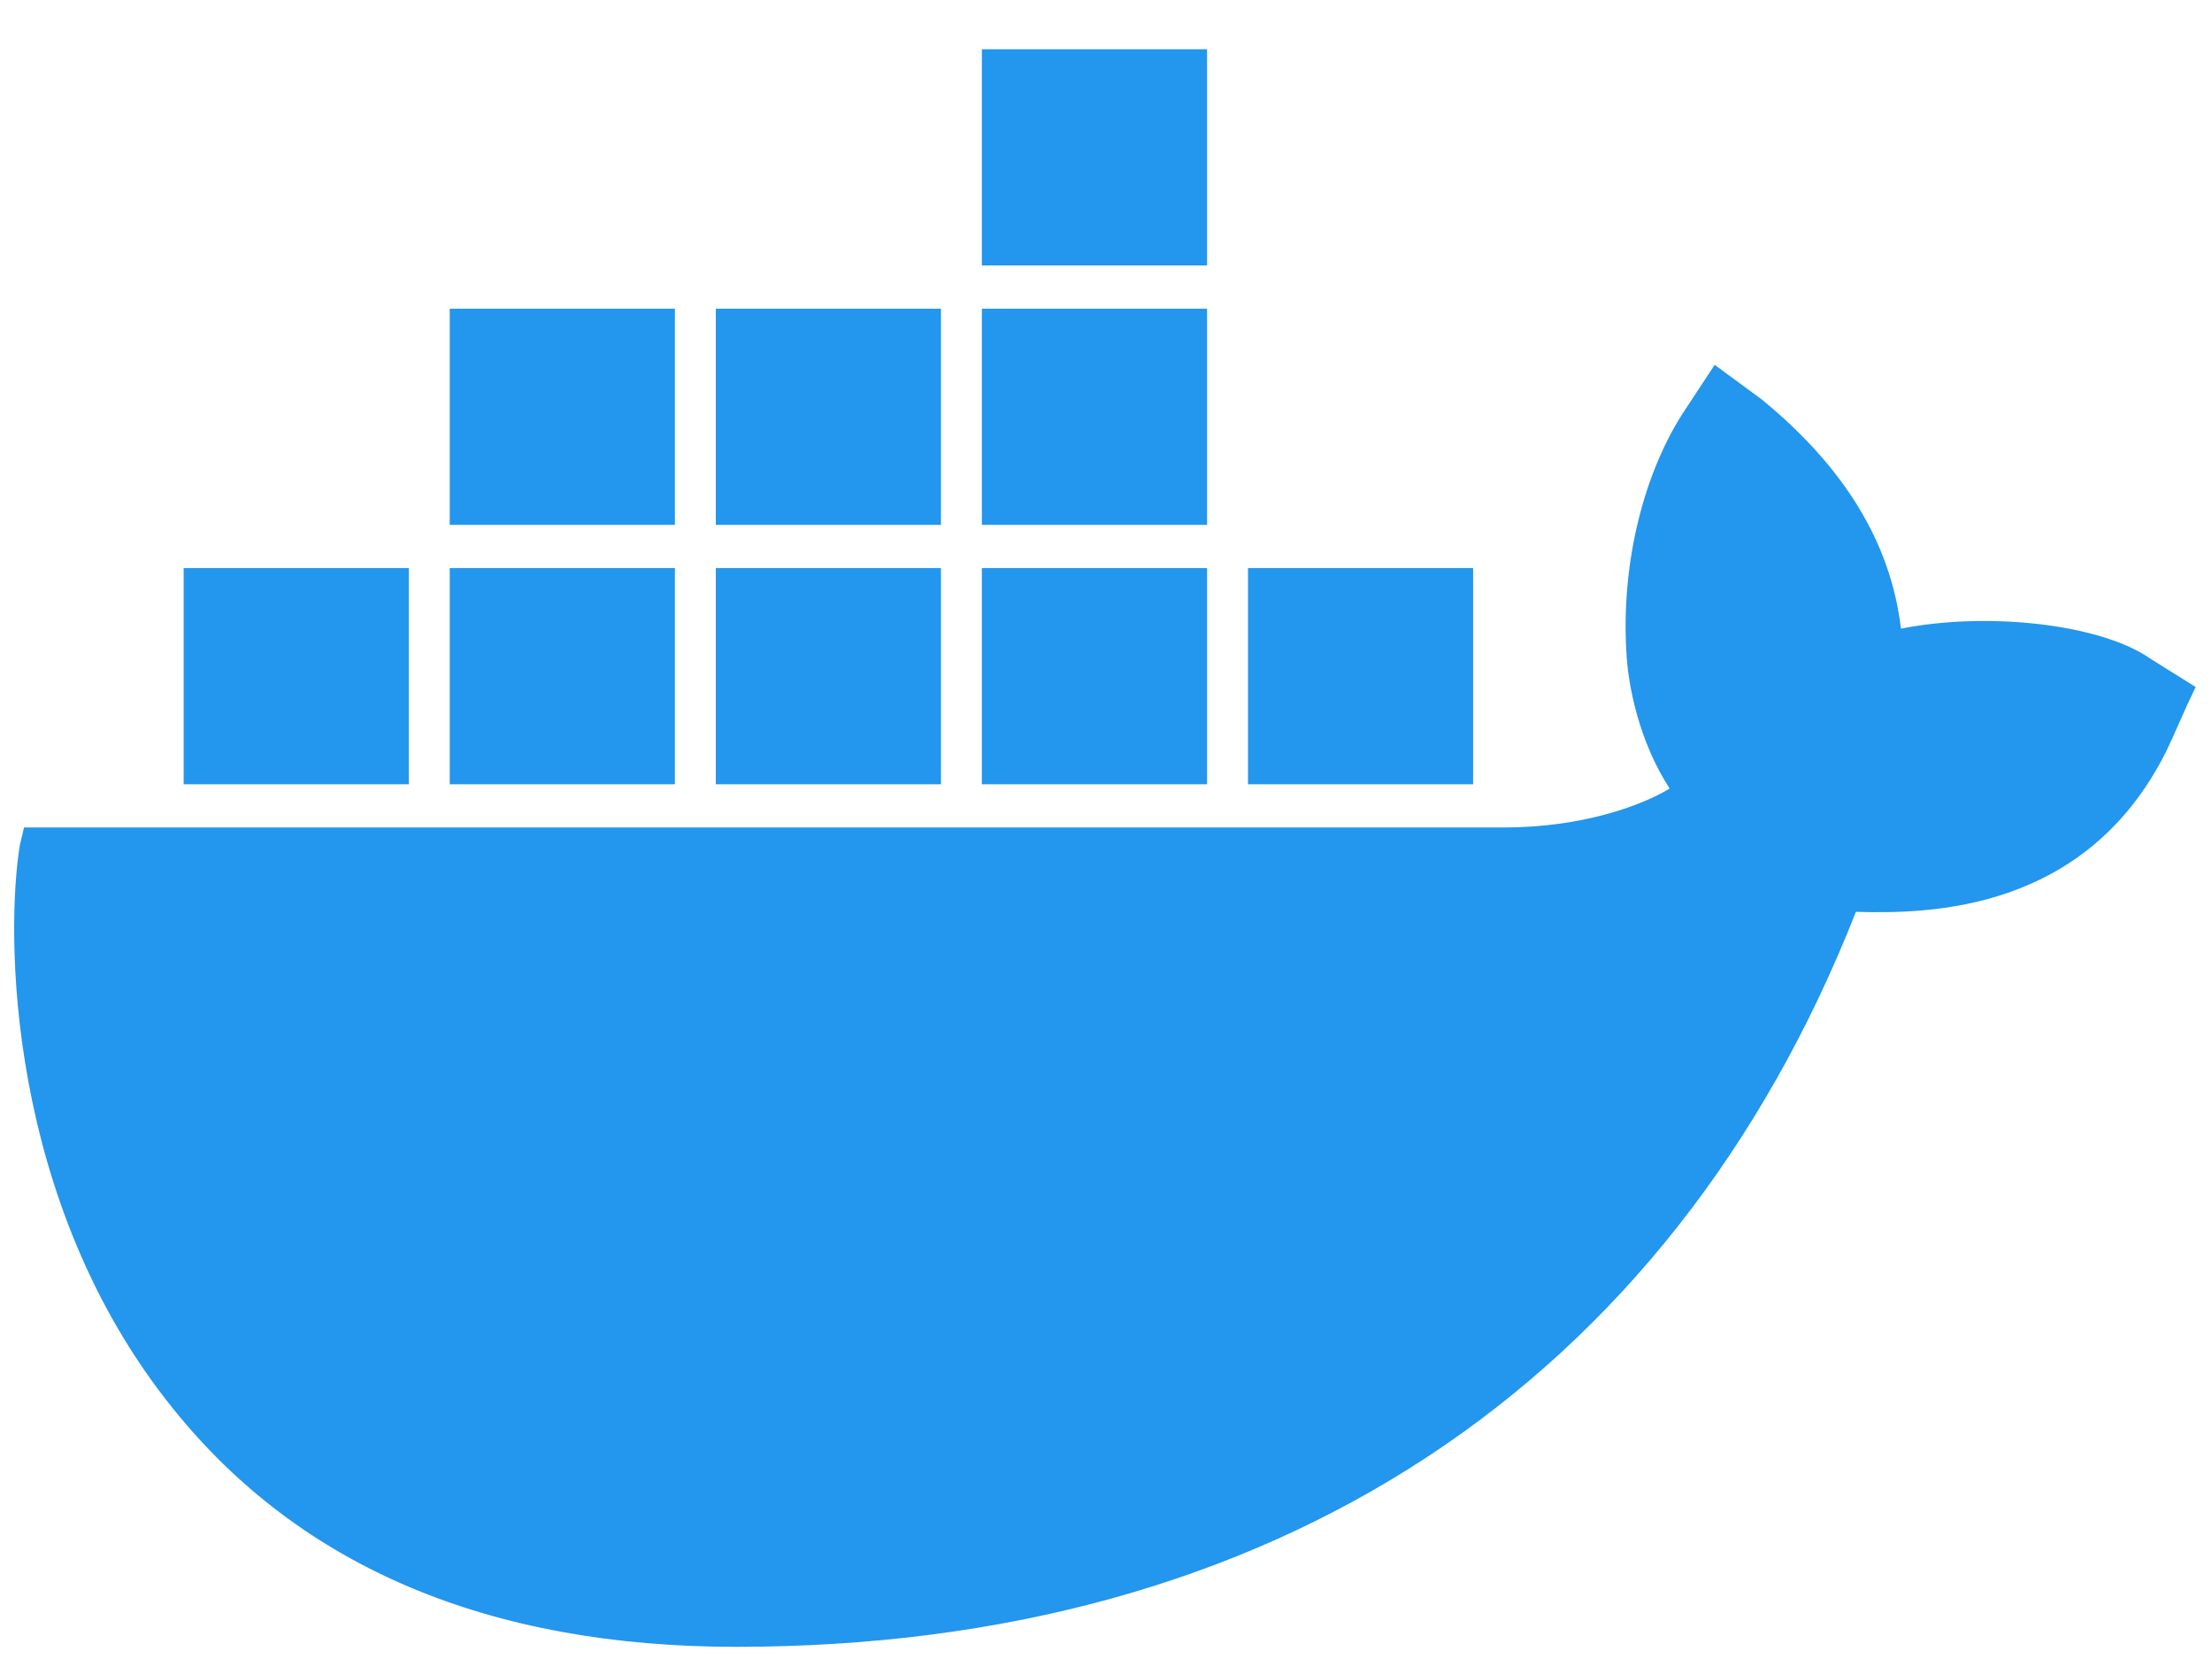 <svg width="36" height="27" viewBox="0 0 36 27" fill="none" xmlns="http://www.w3.org/2000/svg">
<path d="M35.002 10.723C34.202 10.16 32.37 9.949 30.938 10.231C30.771 8.823 30.005 7.592 28.672 6.501L27.906 5.938L27.373 6.748C26.707 7.803 26.374 9.281 26.474 10.688C26.507 11.181 26.674 12.06 27.173 12.834C26.707 13.116 25.741 13.467 24.475 13.467H0.391L0.324 13.749C0.091 15.156 0.091 19.554 2.822 22.932C4.888 25.5 7.952 26.802 11.983 26.802C20.711 26.802 27.173 22.545 30.205 14.84C31.404 14.875 33.969 14.84 35.268 12.201C35.301 12.131 35.368 11.99 35.601 11.462L35.734 11.181L35.002 10.723ZM19.645 0.802H15.98V4.32H19.645V0.802ZM19.645 5.024H15.98V8.542H19.645V5.024ZM15.314 5.024H11.65V8.542H15.314V5.024ZM10.984 5.024H7.319V8.542H10.984V5.024ZM6.653 9.246H2.989V12.764H6.653V9.246ZM10.984 9.246H7.319V12.764H10.984V9.246ZM15.314 9.246H11.65V12.764H15.314V9.246ZM19.645 9.246H15.98V12.764H19.645V9.246ZM23.975 9.246H20.311V12.764H23.975V9.246Z" fill="#2396ED"/>
</svg>
